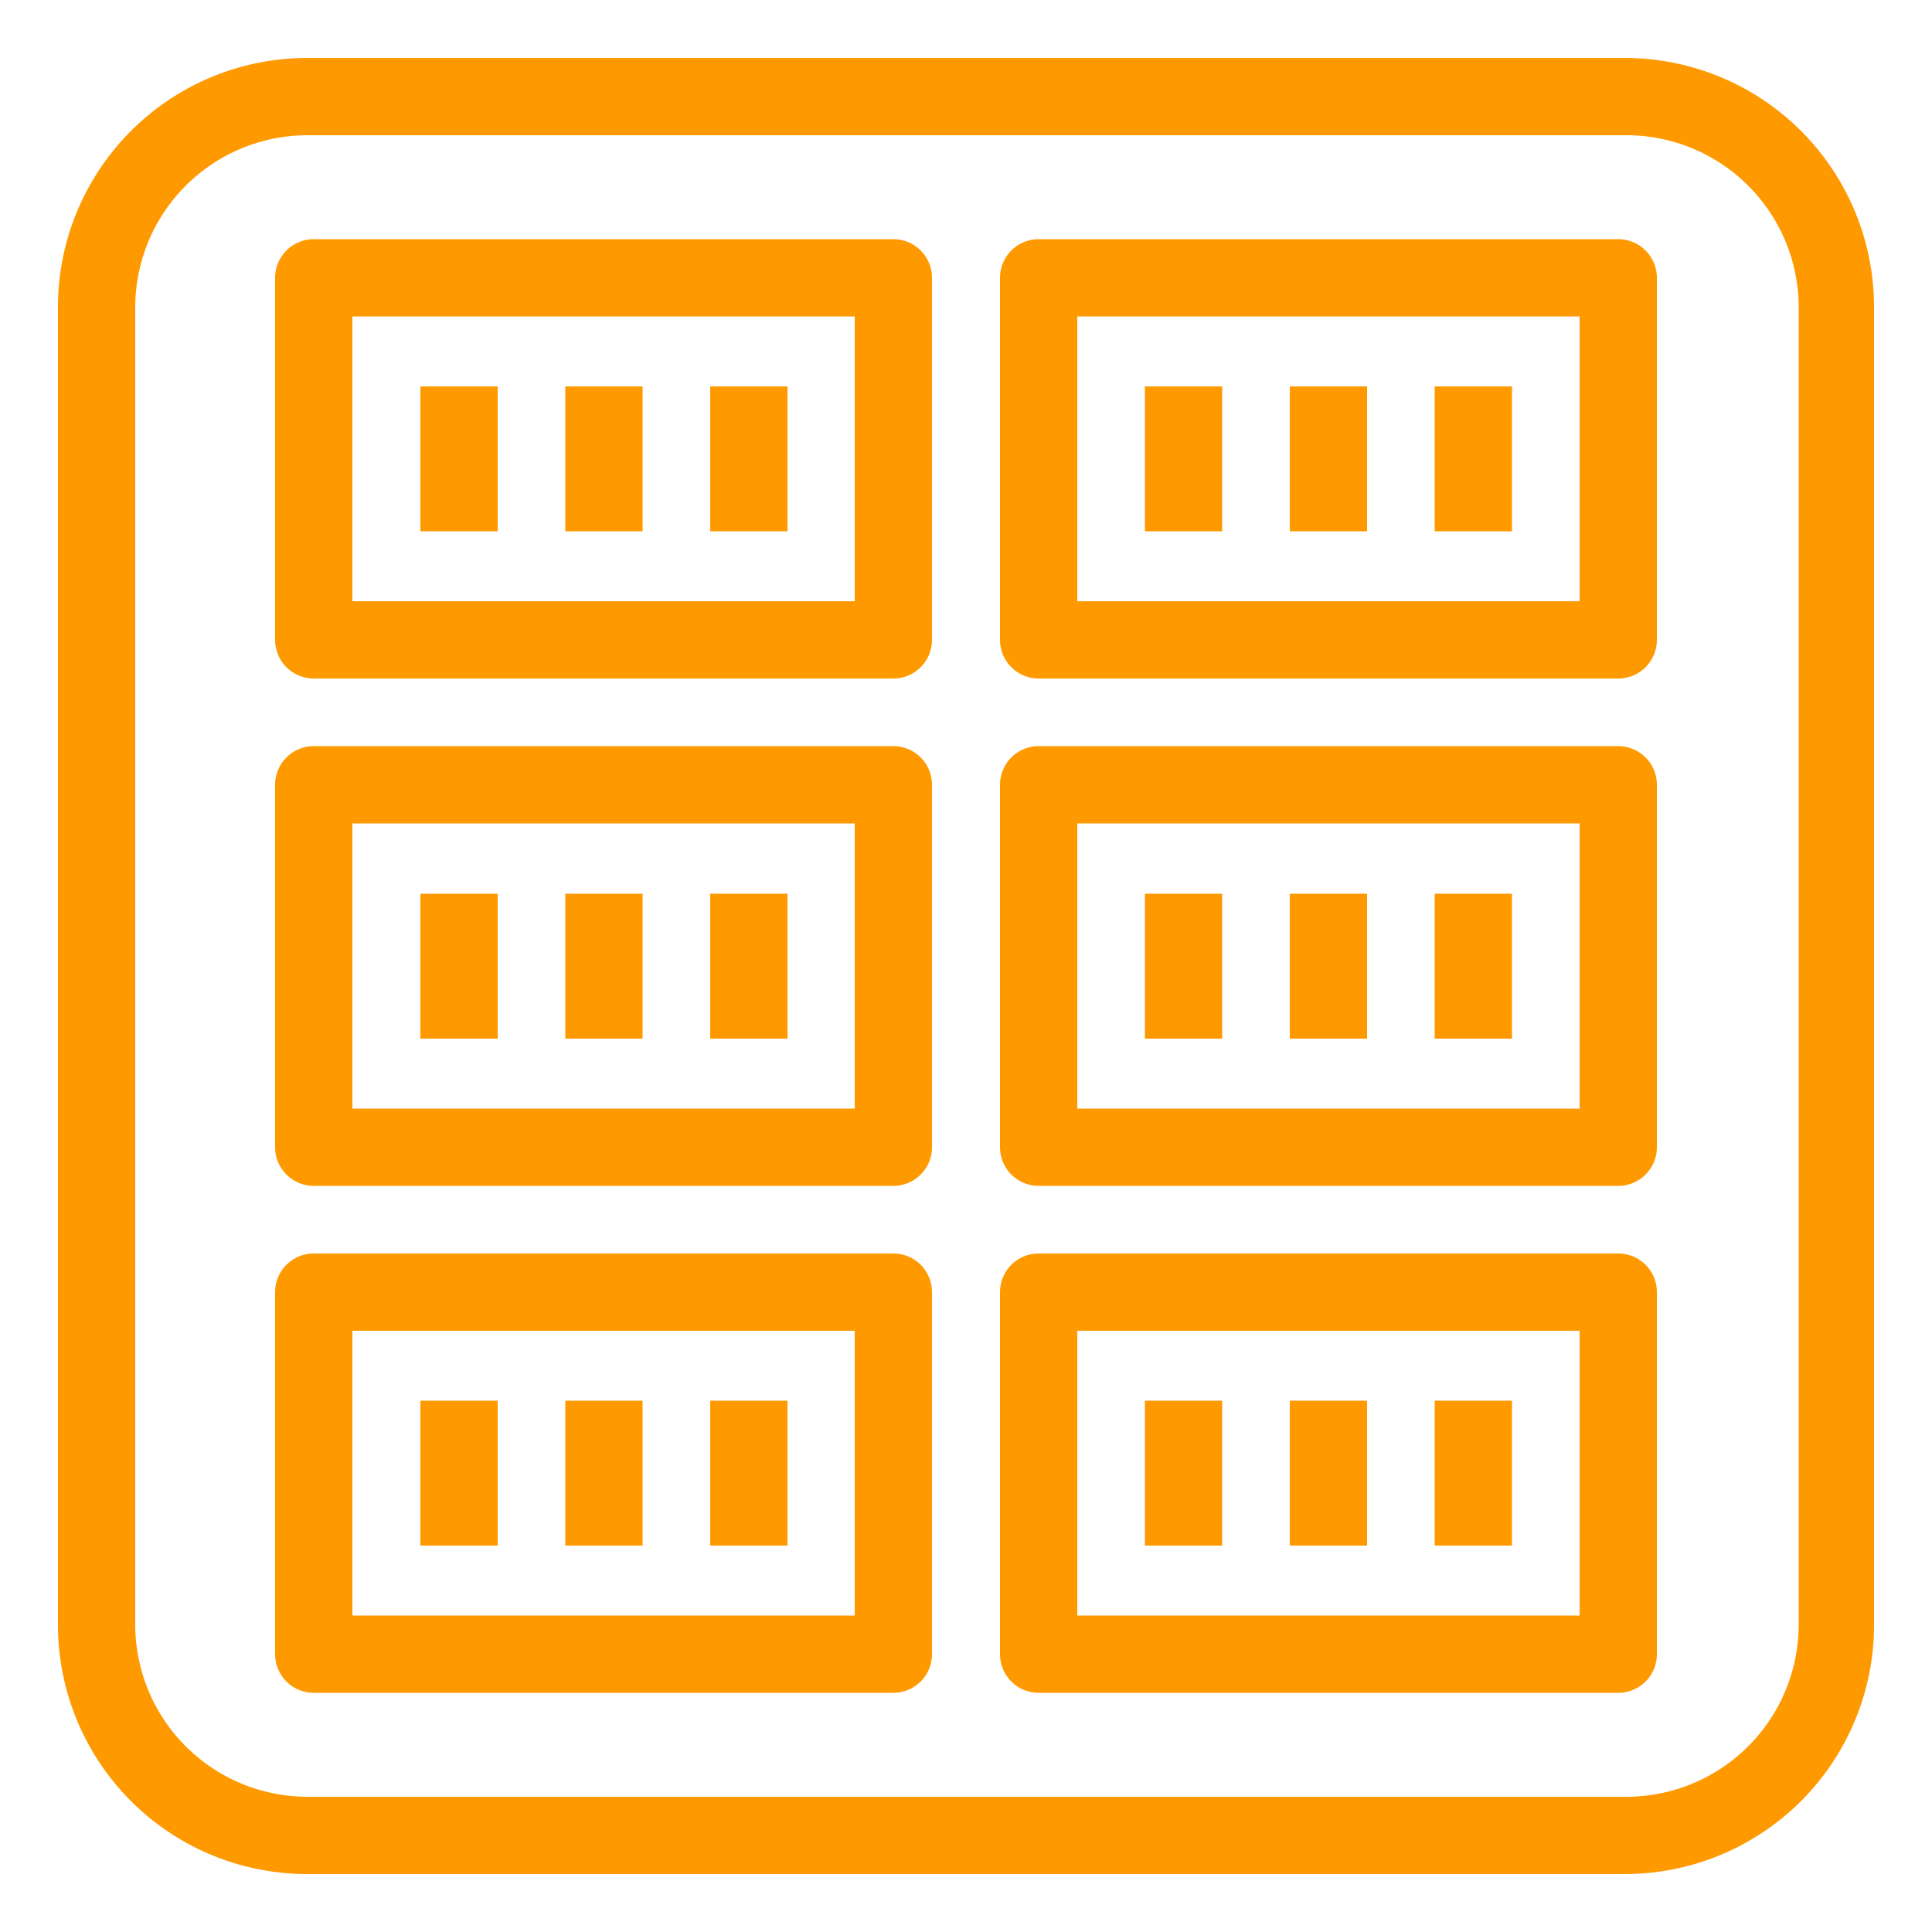 <svg id="Layer_1" data-name="Layer 1" xmlns="http://www.w3.org/2000/svg" width="50" height="50" viewBox="0 0 50 50"><title>Amazon-EC2-Container-Registry_Registry_dark-bg</title><path d="M42.05,48.5H8A6.45,6.45,0,0,1,1.5,42.05V8A6.45,6.45,0,0,1,8,1.5h34.1A6.45,6.45,0,0,1,48.5,8v34.1A6.45,6.45,0,0,1,42.05,48.5ZM8,3.5A4.46,4.46,0,0,0,3.5,8v34.1A4.46,4.46,0,0,0,8,46.5h34.1a4.46,4.46,0,0,0,4.45-4.45V8A4.46,4.46,0,0,0,42.05,3.5Z" style="fill:#f90"/><path d="M23.12,17.56h-15a1,1,0,0,1-1-1V7.19a1,1,0,0,1,1-1h15a1,1,0,0,1,1,1v9.37A1,1,0,0,1,23.12,17.56Zm-14-2h13V8.19h-13Z" style="fill:#f90"/><rect x="10.88" y="10" width="2" height="3.75" style="fill:#f90"/><rect x="14.63" y="10" width="2" height="3.75" style="fill:#f90"/><rect x="18.38" y="10" width="2" height="3.75" style="fill:#f90"/><path d="M23.12,30.69h-15a1,1,0,0,1-1-1V20.31a1,1,0,0,1,1-1h15a1,1,0,0,1,1,1v9.38A1,1,0,0,1,23.12,30.69Zm-14-2h13V21.31h-13Z" style="fill:#f90"/><rect x="10.88" y="23.13" width="2" height="3.75" style="fill:#f90"/><rect x="14.63" y="23.13" width="2" height="3.75" style="fill:#f90"/><rect x="18.38" y="23.13" width="2" height="3.75" style="fill:#f90"/><path d="M23.12,43.81h-15a1,1,0,0,1-1-1V33.44a1,1,0,0,1,1-1h15a1,1,0,0,1,1,1v9.37A1,1,0,0,1,23.12,43.81Zm-14-2h13V34.44h-13Z" style="fill:#f90"/><rect x="10.88" y="36.25" width="2" height="3.75" style="fill:#f90"/><rect x="14.63" y="36.25" width="2" height="3.75" style="fill:#f90"/><rect x="18.38" y="36.25" width="2" height="3.75" style="fill:#f90"/><path d="M41.88,17.56h-15a1,1,0,0,1-1-1V7.19a1,1,0,0,1,1-1h15a1,1,0,0,1,1,1v9.37A1,1,0,0,1,41.88,17.56Zm-14-2h13V8.19h-13Z" style="fill:#f90"/><rect x="29.63" y="10" width="2" height="3.75" style="fill:#f90"/><rect x="33.38" y="10" width="2" height="3.75" style="fill:#f90"/><rect x="37.13" y="10" width="2" height="3.75" style="fill:#f90"/><path d="M41.88,30.69h-15a1,1,0,0,1-1-1V20.31a1,1,0,0,1,1-1h15a1,1,0,0,1,1,1v9.38A1,1,0,0,1,41.88,30.69Zm-14-2h13V21.31h-13Z" style="fill:#f90"/><rect x="29.63" y="23.13" width="2" height="3.75" style="fill:#f90"/><rect x="33.38" y="23.13" width="2" height="3.75" style="fill:#f90"/><rect x="37.13" y="23.13" width="2" height="3.75" style="fill:#f90"/><path d="M41.88,43.81h-15a1,1,0,0,1-1-1V33.44a1,1,0,0,1,1-1h15a1,1,0,0,1,1,1v9.37A1,1,0,0,1,41.88,43.81Zm-14-2h13V34.44h-13Z" style="fill:#f90"/><rect x="29.63" y="36.25" width="2" height="3.75" style="fill:#f90"/><rect x="33.38" y="36.25" width="2" height="3.75" style="fill:#f90"/><rect x="37.13" y="36.25" width="2" height="3.75" style="fill:#f90"/></svg>